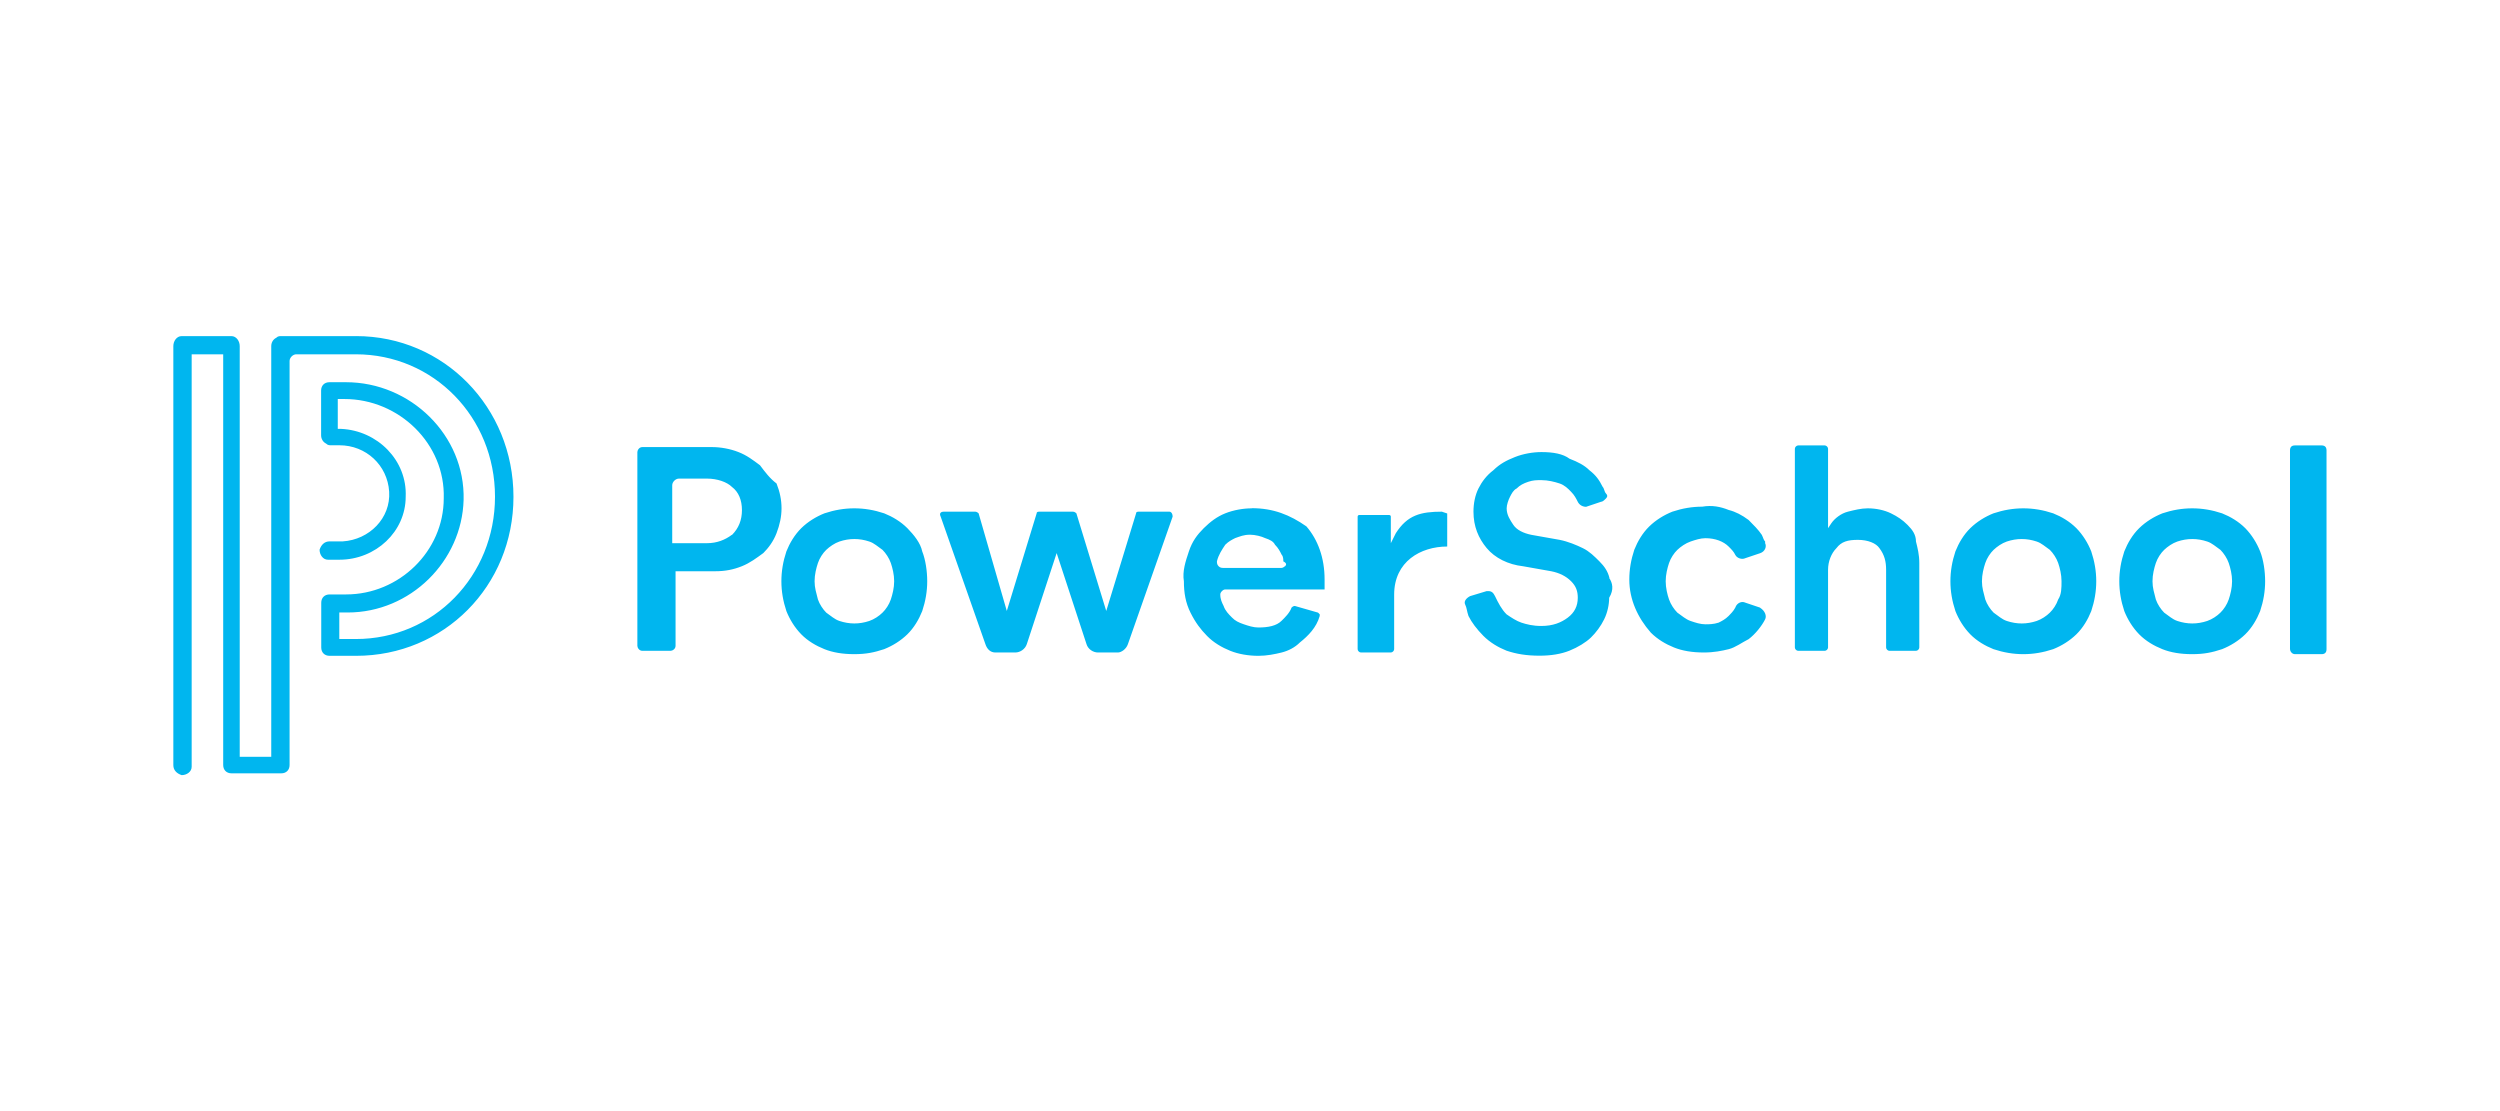 <?xml version="1.0" encoding="UTF-8"?><svg id="Layer_1" xmlns="http://www.w3.org/2000/svg" viewBox="0 0 180 80"><defs><style>.cls-1{fill:none;}.cls-2{fill:#00b6ef;fill-rule:evenodd;}</style></defs><rect class="cls-1" width="180" height="80"/><rect class="cls-1" width="180" height="80"/><path class="cls-2" d="M25.62,24.2h-5.37c-.12,0-.24,0-.36,.12-.24,.12-.36,.36-.36,.6v29.57h-2.27V24.92c0-.36-.24-.72-.6-.72h-3.58c-.36,0-.6,.36-.6,.72v30.17c0,.36,.24,.6,.6,.72,.36,0,.72-.24,.72-.6V25.51h2.27v29.57c0,.36,.24,.6,.6,.6h3.58c.36,0,.6-.24,.6-.6V25.99c0-.24,.24-.48,.48-.48h4.29c5.6,0,10.02,4.53,10.02,10.25s-4.41,10.25-10.02,10.25h-1.19v-1.91h.6c4.53,0,8.23-3.7,8.35-8.11,.12-4.65-3.82-8.47-8.47-8.47h-1.19c-.36,0-.6,.24-.6,.6v3.22c0,.24,.12,.48,.36,.6,.12,.12,.24,.12,.36,.12h.6c1.91,0,3.46,1.43,3.58,3.34,.12,1.91-1.43,3.46-3.34,3.58h-.95c-.36,0-.6,.24-.72,.6,0,.36,.24,.72,.6,.72h.83c2.62,0,4.77-2.03,4.77-4.53,.12-2.62-2.03-4.77-4.65-4.89h-.24v-2.15h.48c3.93,0,7.27,3.22,7.15,7.15,0,3.82-3.22,6.92-7.03,6.92h-1.19c-.36,0-.6,.24-.6,.6v3.22c0,.36,.24,.6,.6,.6h1.91c6.32,0,11.33-5.01,11.33-11.45s-5.01-11.57-11.33-11.57Zm42.33,12.64h2.27c.12,0,.24,.12,.24,.12l2.03,7.03h0l2.15-7.03c0-.12,.12-.12,.24-.12h2.38c.12,0,.24,.12,.24,.12l2.15,7.03h0l2.15-7.03c0-.12,.12-.12,.24-.12h2.15c.12,0,.24,.12,.24,.36l-3.22,9.18c-.12,.36-.48,.6-.72,.6h-1.43c-.36,0-.72-.24-.83-.6l-2.15-6.56h0l-2.15,6.56c-.12,.36-.48,.6-.83,.6h-1.43c-.36,0-.6-.24-.72-.6l-3.22-9.18c-.12-.24,0-.36,.24-.36q-.12,0,0,0h0Zm-13.23-3.34c-.48-.36-.95-.72-1.55-.95-.6-.24-1.31-.36-1.91-.36h-5.01c-.24,0-.36,.24-.36,.36h0v13.95c0,.12,.12,.36,.36,.36h2.03c.12,0,.36-.12,.36-.36v-5.37h2.86c.72,0,1.31-.12,1.91-.36s1.07-.6,1.55-.95c.36-.36,.72-.83,.95-1.43s.36-1.19,.36-1.79-.12-1.19-.36-1.79c-.48-.36-.83-.83-1.19-1.31h0Zm-2.03,5.01c-.48,.36-1.07,.6-1.79,.6h-2.5v-4.17c0-.24,.24-.48,.48-.48h2.03c.72,0,1.43,.24,1.79,.6,.48,.36,.72,.95,.72,1.67s-.24,1.31-.72,1.79Zm12.64-.48c-.48-.48-1.07-.83-1.67-1.07-.72-.24-1.43-.36-2.15-.36s-1.43,.12-2.15,.36c-.6,.24-1.19,.6-1.67,1.07-.48,.48-.83,1.07-1.07,1.67-.24,.72-.36,1.43-.36,2.15s.12,1.43,.36,2.15c.24,.6,.6,1.19,1.07,1.67s1.07,.83,1.67,1.07c.6,.24,1.31,.36,2.15,.36s1.43-.12,2.15-.36c.6-.24,1.19-.6,1.67-1.07s.83-1.07,1.07-1.67c.24-.72,.36-1.43,.36-2.15s-.12-1.55-.36-2.15c-.12-.6-.6-1.19-1.07-1.67Zm-1.19,5.13c-.12,.36-.36,.72-.6,.95-.24,.24-.6,.48-.95,.6-.72,.24-1.43,.24-2.15,0-.36-.12-.6-.36-.95-.6-.24-.24-.48-.6-.6-.95-.12-.48-.24-.83-.24-1.31s.12-.95,.24-1.31c.12-.36,.36-.72,.6-.95s.6-.48,.95-.6c.72-.24,1.43-.24,2.15,0,.36,.12,.6,.36,.95,.6,.24,.24,.48,.6,.6,.95s.24,.83,.24,1.31-.12,.95-.24,1.31Zm25.99-6.56c-.6,0-1.31,.12-1.91,.36s-1.07,.6-1.55,1.07c-.48,.48-.83,.95-1.07,1.67-.24,.72-.48,1.43-.36,2.15,0,.83,.12,1.55,.48,2.27s.72,1.19,1.19,1.67,1.07,.83,1.67,1.07c.6,.24,1.31,.36,2.03,.36,.6,0,1.19-.12,1.67-.24s.95-.36,1.31-.72c.6-.48,1.19-1.07,1.43-1.91v-.12l-.12-.12-1.67-.48q-.12,0-.24,.12c-.12,.36-.48,.72-.72,.95-.36,.36-.95,.48-1.67,.48-.36,0-.72-.12-1.07-.24s-.6-.24-.83-.48c-.24-.24-.48-.48-.6-.83-.12-.24-.24-.48-.24-.83q0-.12,.12-.24t.24-.12h7.15v-.72c0-1.55-.48-2.86-1.31-3.82-1.19-.83-2.38-1.31-3.93-1.31h0Zm2.38,4.17s-.12,.12-.24,.12h-4.17c-.12,0-.24,0-.36-.12s-.12-.24-.12-.36c.12-.48,.36-.83,.6-1.19,.24-.24,.48-.36,.72-.48,.36-.12,.6-.24,1.07-.24,.36,0,.83,.12,1.07,.24,.36,.12,.6,.24,.72,.48,.24,.24,.36,.48,.48,.72,.12,.12,.12,.36,.12,.48,.24,.12,.24,.24,.12,.36h0Zm34.22,2.98l-1.07-.36c-.24-.12-.6,0-.72,.36-.12,.24-.36,.48-.48,.6-.24,.24-.48,.36-.72,.48-.36,.12-.72,.12-.95,.12-.36,0-.72-.12-1.07-.24s-.6-.36-.95-.6c-.24-.24-.48-.6-.6-.95s-.24-.83-.24-1.31,.12-.95,.24-1.31,.36-.72,.6-.95,.6-.48,.95-.6,.72-.24,1.07-.24c.72,0,1.31,.24,1.67,.6,.24,.24,.36,.36,.48,.6s.48,.36,.72,.24l1.07-.36c.36-.12,.48-.48,.36-.72v-.12c-.12-.12-.12-.24-.24-.48-.24-.36-.6-.72-.95-1.07-.48-.36-.95-.6-1.43-.72-.6-.24-1.19-.36-1.91-.24-.72,0-1.43,.12-2.15,.36-.6,.24-1.19,.6-1.67,1.07s-.83,1.07-1.07,1.67c-.24,.72-.36,1.43-.36,2.15,0,1.43,.6,2.74,1.55,3.82,.48,.48,1.07,.83,1.67,1.07,.6,.24,1.31,.36,2.15,.36,.72,0,1.31-.12,1.79-.24s.95-.48,1.43-.72c.48-.36,.95-.95,1.19-1.43,.12-.24,0-.6-.36-.83h0Zm10.61-5.96c-.36-.36-.72-.6-1.19-.83s-1.07-.36-1.67-.36c-.48,0-.95,.12-1.43,.24-.48,.12-.95,.48-1.19,.83l-.24,.36v-5.72c0-.12-.12-.24-.24-.24h-1.91c-.12,0-.24,.12-.24,.24v14.31c0,.12,.12,.24,.24,.24h1.91c.12,0,.24-.12,.24-.24v-5.6c0-.6,.24-1.19,.6-1.55,.36-.48,.83-.6,1.55-.6s1.31,.24,1.55,.6c.36,.48,.48,.95,.48,1.55v5.6c0,.12,.12,.24,.24,.24h1.91c.12,0,.24-.12,.24-.24h0v-6.08c0-.6-.12-1.07-.24-1.55,0-.48-.24-.83-.6-1.19h0Zm12.16,.24c-.48-.48-1.07-.83-1.67-1.07-.72-.24-1.43-.36-2.15-.36s-1.43,.12-2.15,.36c-.6,.24-1.19,.6-1.67,1.07s-.83,1.07-1.07,1.67c-.24,.72-.36,1.43-.36,2.15s.12,1.43,.36,2.15c.24,.6,.6,1.19,1.07,1.67s1.07,.83,1.67,1.07c.72,.24,1.43,.36,2.15,.36s1.43-.12,2.15-.36c.6-.24,1.19-.6,1.67-1.07s.83-1.07,1.07-1.67c.24-.72,.36-1.43,.36-2.15s-.12-1.43-.36-2.15c-.24-.6-.6-1.19-1.07-1.67Zm-1.31,5.13c-.12,.36-.36,.72-.6,.95-.24,.24-.6,.48-.95,.6-.72,.24-1.43,.24-2.15,0-.36-.12-.6-.36-.95-.6-.24-.24-.48-.6-.6-.95-.12-.48-.24-.83-.24-1.31s.12-.95,.24-1.31,.36-.72,.6-.95,.6-.48,.95-.6c.72-.24,1.43-.24,2.15,0,.36,.12,.6,.36,.95,.6,.24,.24,.48,.6,.6,.95s.24,.83,.24,1.31,0,.95-.24,1.31Zm13.47-5.13c-.48-.48-1.07-.83-1.67-1.07-.72-.24-1.43-.36-2.15-.36s-1.43,.12-2.15,.36c-.6,.24-1.19,.6-1.67,1.07s-.83,1.07-1.07,1.67c-.24,.72-.36,1.43-.36,2.15s.12,1.43,.36,2.15c.24,.6,.6,1.19,1.07,1.67s1.07,.83,1.67,1.07c.6,.24,1.31,.36,2.15,.36s1.43-.12,2.15-.36c.6-.24,1.19-.6,1.67-1.07s.83-1.07,1.07-1.67c.24-.72,.36-1.43,.36-2.15s-.12-1.55-.36-2.15c-.24-.6-.6-1.19-1.07-1.67Zm-1.19,5.13c-.12,.36-.36,.72-.6,.95-.24,.24-.6,.48-.95,.6-.72,.24-1.43,.24-2.15,0-.36-.12-.6-.36-.95-.6-.24-.24-.48-.6-.6-.95-.12-.48-.24-.83-.24-1.31s.12-.95,.24-1.31,.36-.72,.6-.95,.6-.48,.95-.6c.72-.24,1.43-.24,2.15,0,.36,.12,.6,.36,.95,.6,.24,.24,.48,.6,.6,.95s.24,.83,.24,1.31-.12,.95-.24,1.31Zm6.68-11.09h-1.91c-.24,0-.36,.12-.36,.36v14.31c0,.12,.12,.36,.36,.36h1.91c.24,0,.36-.12,.36-.36v-14.31c0-.24-.12-.36-.36-.36Zm-63.31,4.77c-1.55,0-2.5,.24-3.34,1.55l-.36,.72v-1.91c0-.12-.12-.12-.12-.12h-2.15c-.12,0-.12,.12-.12,.12v9.54c0,.12,.12,.24,.24,.24h2.15c.12,0,.24-.12,.24-.24v-3.93c0-2.38,1.91-3.46,3.82-3.46v-2.38l-.36-.12h0Zm12.04,4.77c-.12-.48-.36-.83-.72-1.19-.36-.36-.72-.72-1.19-.95s-1.07-.48-1.67-.6l-2.03-.36c-.6-.12-1.07-.36-1.31-.72s-.48-.72-.48-1.19c0-.24,.12-.6,.24-.83s.24-.48,.48-.6c.24-.24,.48-.36,.83-.48,.36-.12,.6-.12,.95-.12,.48,0,.95,.12,1.31,.24,.36,.12,.6,.36,.83,.6,.24,.24,.36,.48,.48,.72,.12,.24,.36,.36,.6,.36l1.07-.36c.12,0,.24-.12,.36-.24,.12-.12,.12-.24,0-.36s-.12-.36-.24-.48c-.24-.48-.48-.83-.95-1.19-.36-.36-.83-.6-1.43-.83-.48-.36-1.19-.48-2.03-.48-.6,0-1.31,.12-1.91,.36-.6,.24-1.07,.48-1.55,.95-.48,.36-.83,.83-1.07,1.31-.24,.48-.36,1.07-.36,1.67,0,1.07,.36,1.91,.95,2.62,.6,.72,1.55,1.19,2.62,1.31l2.03,.36c.6,.12,1.07,.36,1.43,.72,.36,.36,.48,.72,.48,1.19,0,.6-.24,1.07-.72,1.43-.48,.36-1.07,.6-1.91,.6-.6,0-1.07-.12-1.43-.24-.36-.12-.72-.36-1.07-.6-.36-.36-.6-.83-.83-1.31-.12-.24-.24-.36-.48-.36h-.12l-1.19,.36c-.24,.12-.48,.36-.36,.6h0c.12,.24,.12,.48,.24,.83,.24,.48,.6,.95,1.07,1.43,.48,.48,1.07,.83,1.67,1.07,.72,.24,1.43,.36,2.38,.36,.83,0,1.55-.12,2.15-.36,.6-.24,1.19-.6,1.55-.95s.72-.83,.95-1.31c.24-.48,.36-1.07,.36-1.55,.36-.6,.24-1.07,0-1.43h0Z"/></svg>